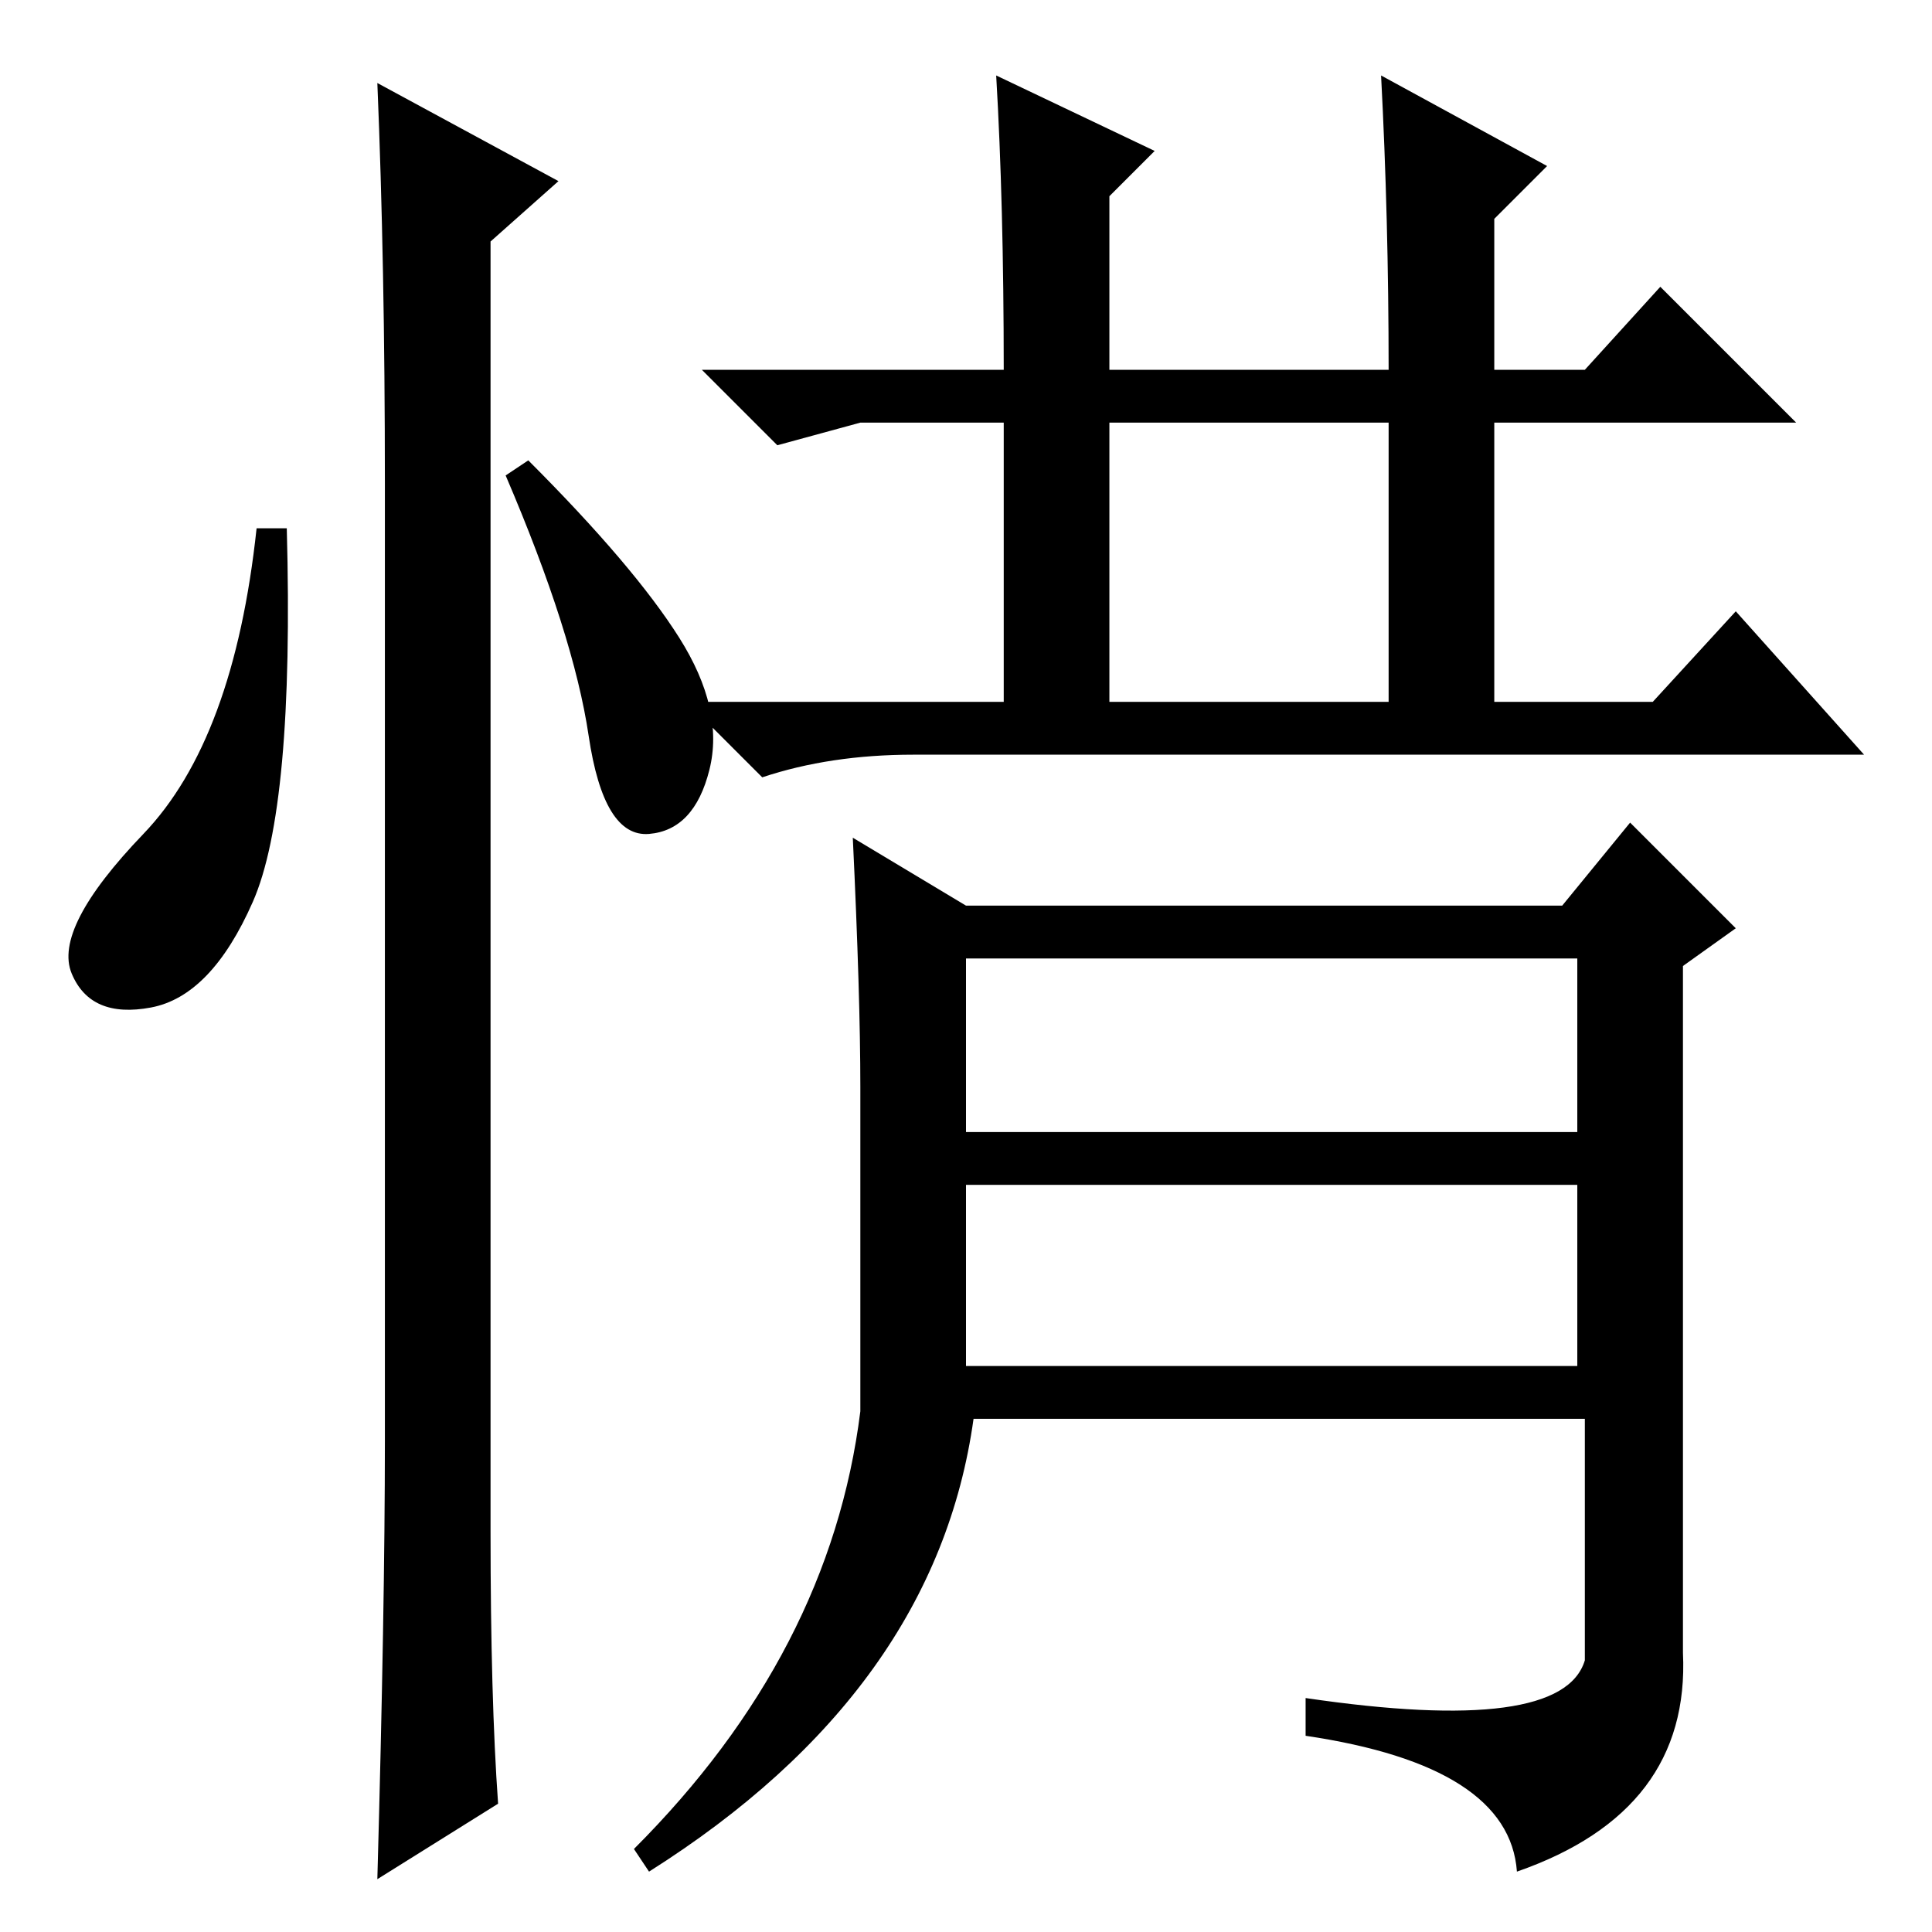 <?xml version="1.0" standalone="no"?>
<!DOCTYPE svg PUBLIC "-//W3C//DTD SVG 1.1//EN" "http://www.w3.org/Graphics/SVG/1.1/DTD/svg11.dtd" >
<svg xmlns="http://www.w3.org/2000/svg" xmlns:xlink="http://www.w3.org/1999/xlink" version="1.1" viewBox="0 -36 256 256">
  <g transform="matrix(1 0 0 -1 0 220)">
   <path fill="currentColor"
d="M207 136l9 11l14 -14l-7 -5v-91q1 -21 -22 -29q-1 14 -28 18v5q34 -5 37 5v32h-81q-5 -36 -43 -60l-2 3q26 26 30 58v43q0 12 -1 33l15 -9h79zM128 106h81v23h-81v-23zM128 99v-24h81v24h-81zM153 236l-6 -6v-23h37q0 20 -1 39l22 -12l-7 -7v-20h12l10 11l18 -18h-40v-37
h21l11 12l17 -19h-126q-11 0 -20 -3l-10 10h42v37h-19l-11 -3l-10 10h40q0 22 -1 39zM147 163h37v37h-37v-37zM33.5 136.5q-5.5 -12.5 -13.5 -14t-10.5 4.5t9.5 18.5t15 40.5h4q1 -37 -4.5 -49.5zM50 245l24 -13l-9 -8v-171q0 -22 1 -36l-16 -10q1 36 1 58v127q0 29 -1 53z
M90 171.5q6 -9.5 4 -17.5t-8 -8.5t-8 13t-11 34.5l3 2q14 -14 20 -23.5z" />
  </g>

</svg>
